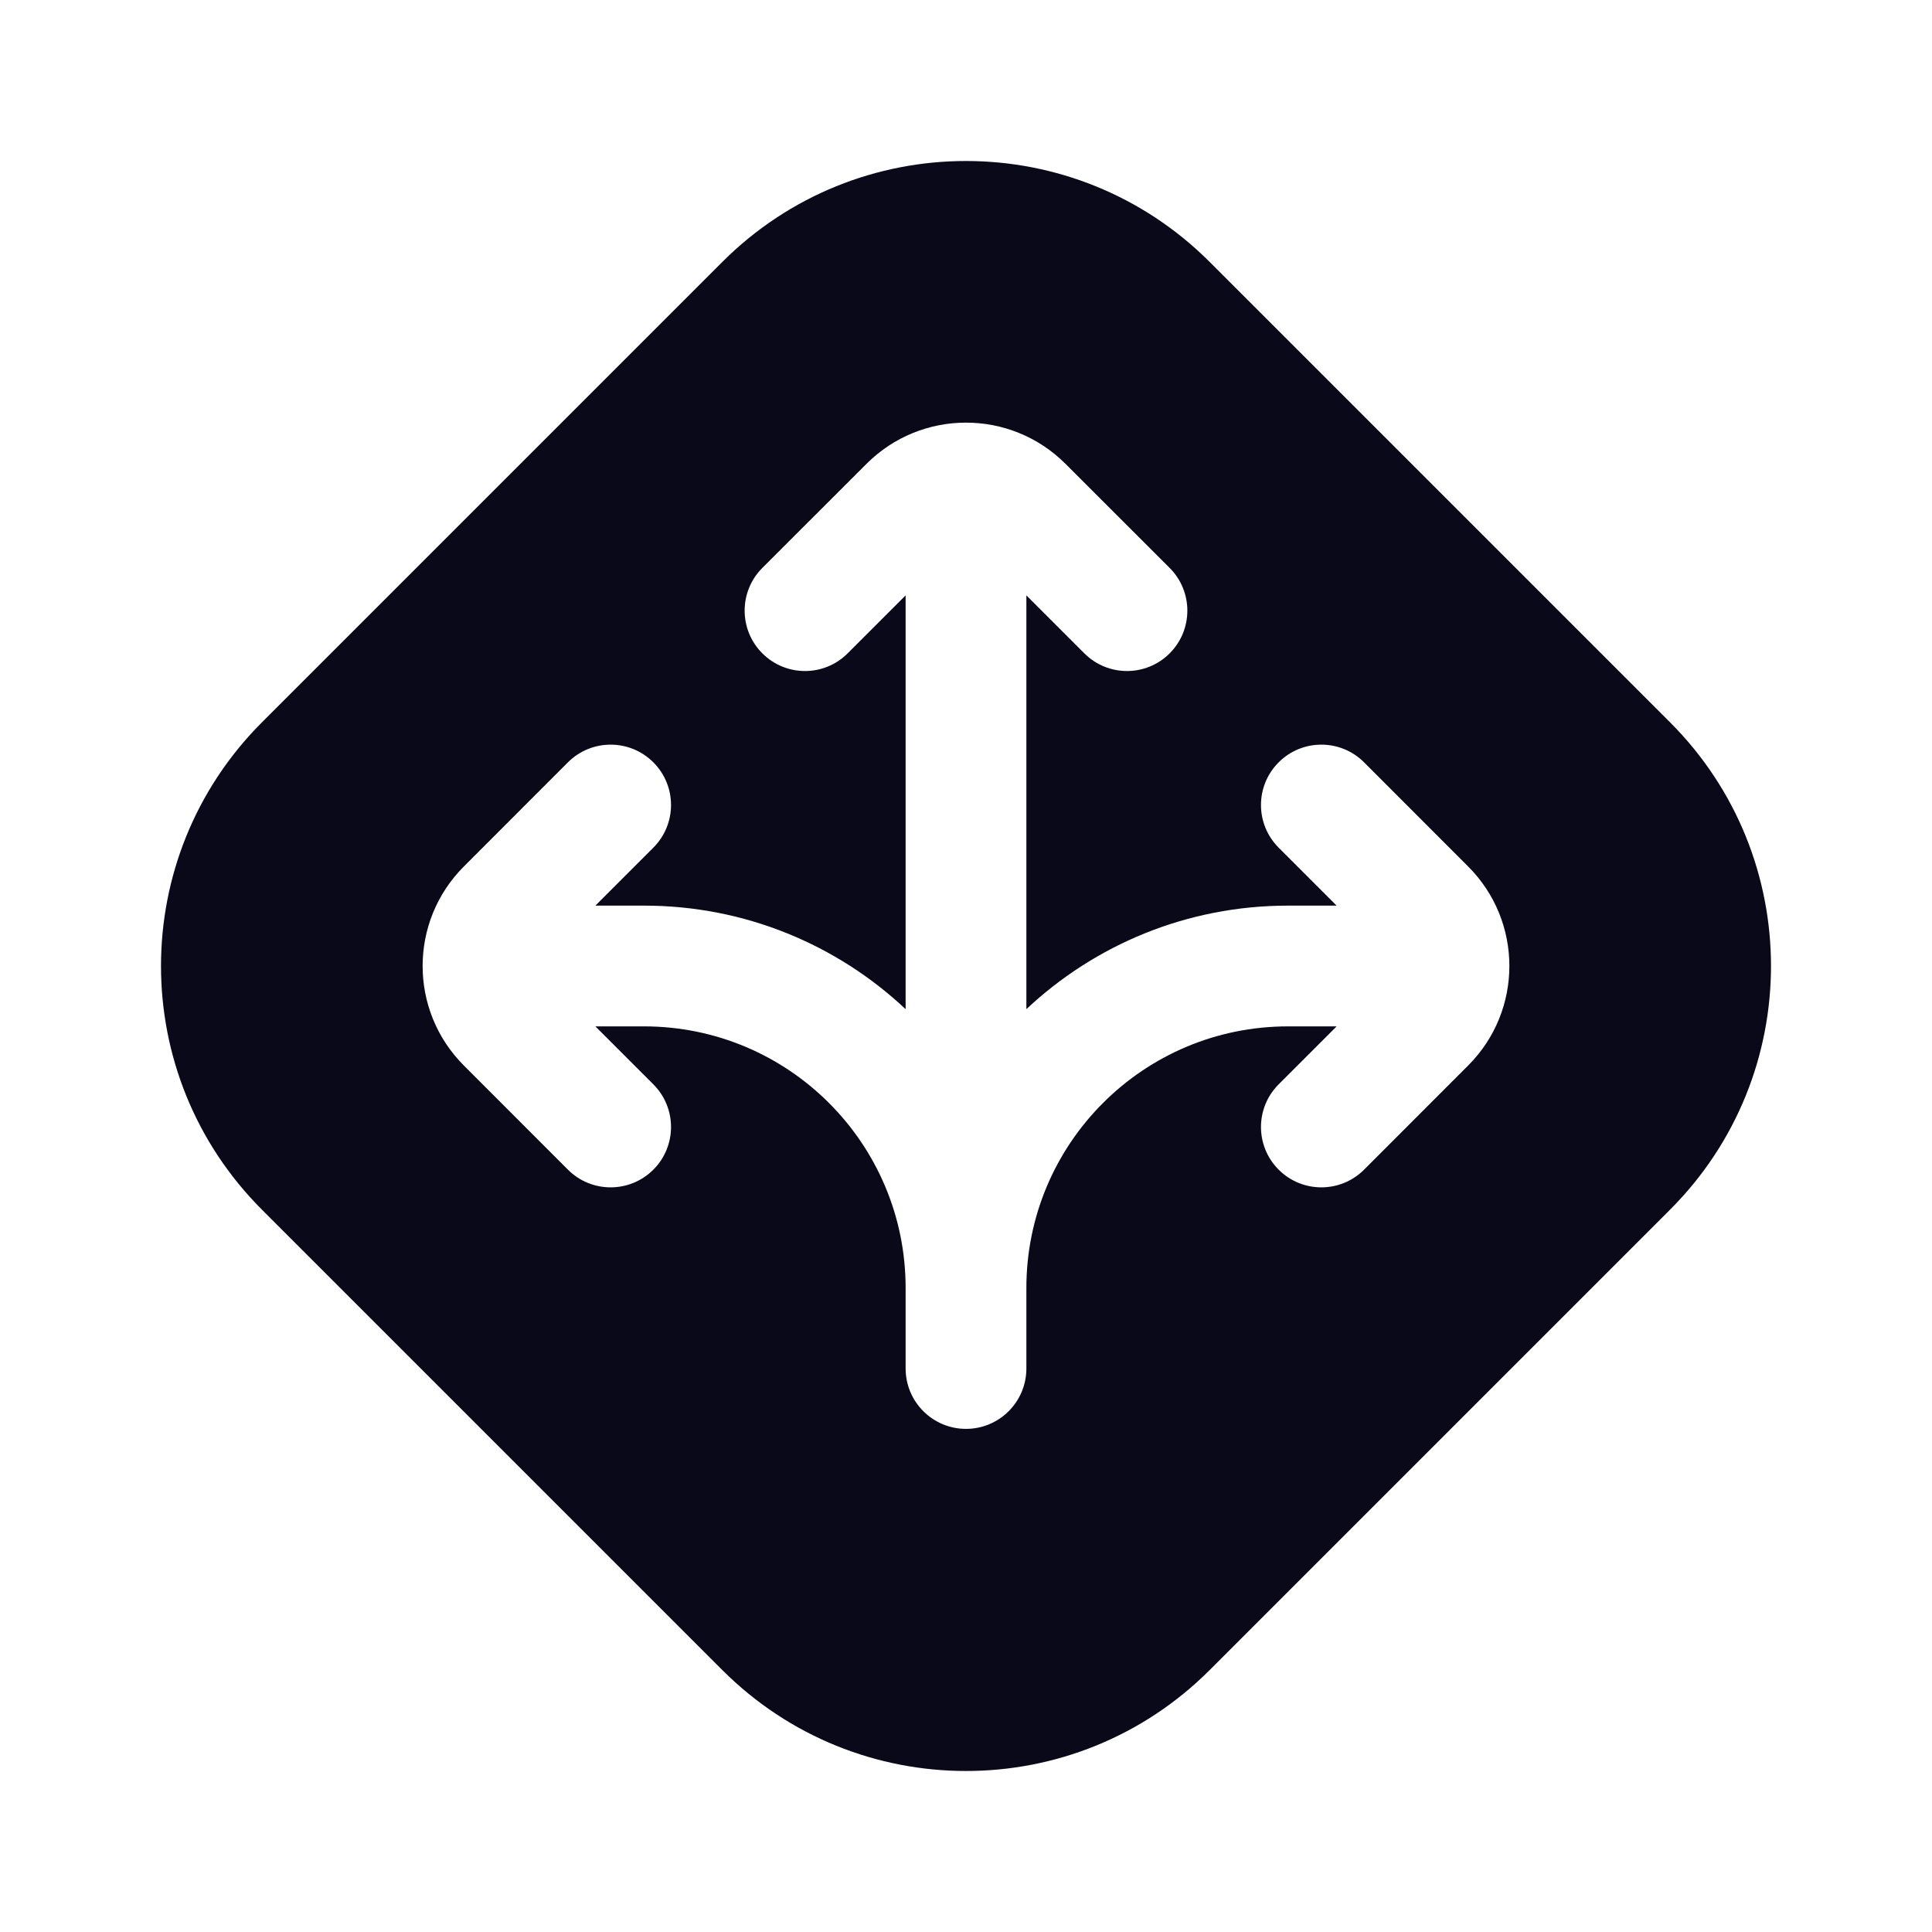 <svg width="24" height="24" viewBox="0 0 24 24" fill="none" xmlns="http://www.w3.org/2000/svg">
<path fill-rule="evenodd" clip-rule="evenodd" d="M15.027 3.254C13.355 1.582 10.645 1.582 8.973 3.254L3.254 8.973C1.582 10.645 1.582 13.355 3.254 15.027L8.973 20.746C10.645 22.418 13.355 22.418 15.027 20.746L20.746 15.027C22.418 13.355 22.418 10.645 20.746 8.973L15.027 3.254ZM13.47 8.116L12.75 7.396V12.536C13.6 11.738 14.743 11.25 16 11.25H16.604L15.884 10.53C15.591 10.237 15.591 9.763 15.884 9.47C16.177 9.177 16.652 9.177 16.945 9.47L18.237 10.763C18.921 11.446 18.921 12.554 18.237 13.237L16.945 14.53C16.652 14.823 16.177 14.823 15.884 14.53C15.591 14.237 15.591 13.763 15.884 13.47L16.604 12.75H16C14.205 12.75 12.75 14.205 12.75 16L12.75 17C12.75 17.414 12.414 17.75 12 17.75C11.586 17.75 11.25 17.414 11.25 17L11.25 16C11.25 14.205 9.795 12.75 8 12.75H7.396L8.116 13.47C8.409 13.763 8.409 14.237 8.116 14.53C7.823 14.823 7.348 14.823 7.055 14.53L5.763 13.237C5.079 12.554 5.079 11.446 5.763 10.763L7.055 9.47C7.348 9.177 7.823 9.177 8.116 9.47C8.409 9.763 8.409 10.237 8.116 10.53L7.396 11.25H8C9.257 11.25 10.4 11.738 11.25 12.536V7.396L10.53 8.116C10.237 8.409 9.763 8.409 9.47 8.116C9.177 7.823 9.177 7.348 9.47 7.055L10.763 5.763C11.446 5.079 12.554 5.079 13.237 5.763L14.53 7.055C14.823 7.348 14.823 7.823 14.53 8.116C14.237 8.409 13.763 8.409 13.47 8.116Z" fill="#090919"/>
</svg>
